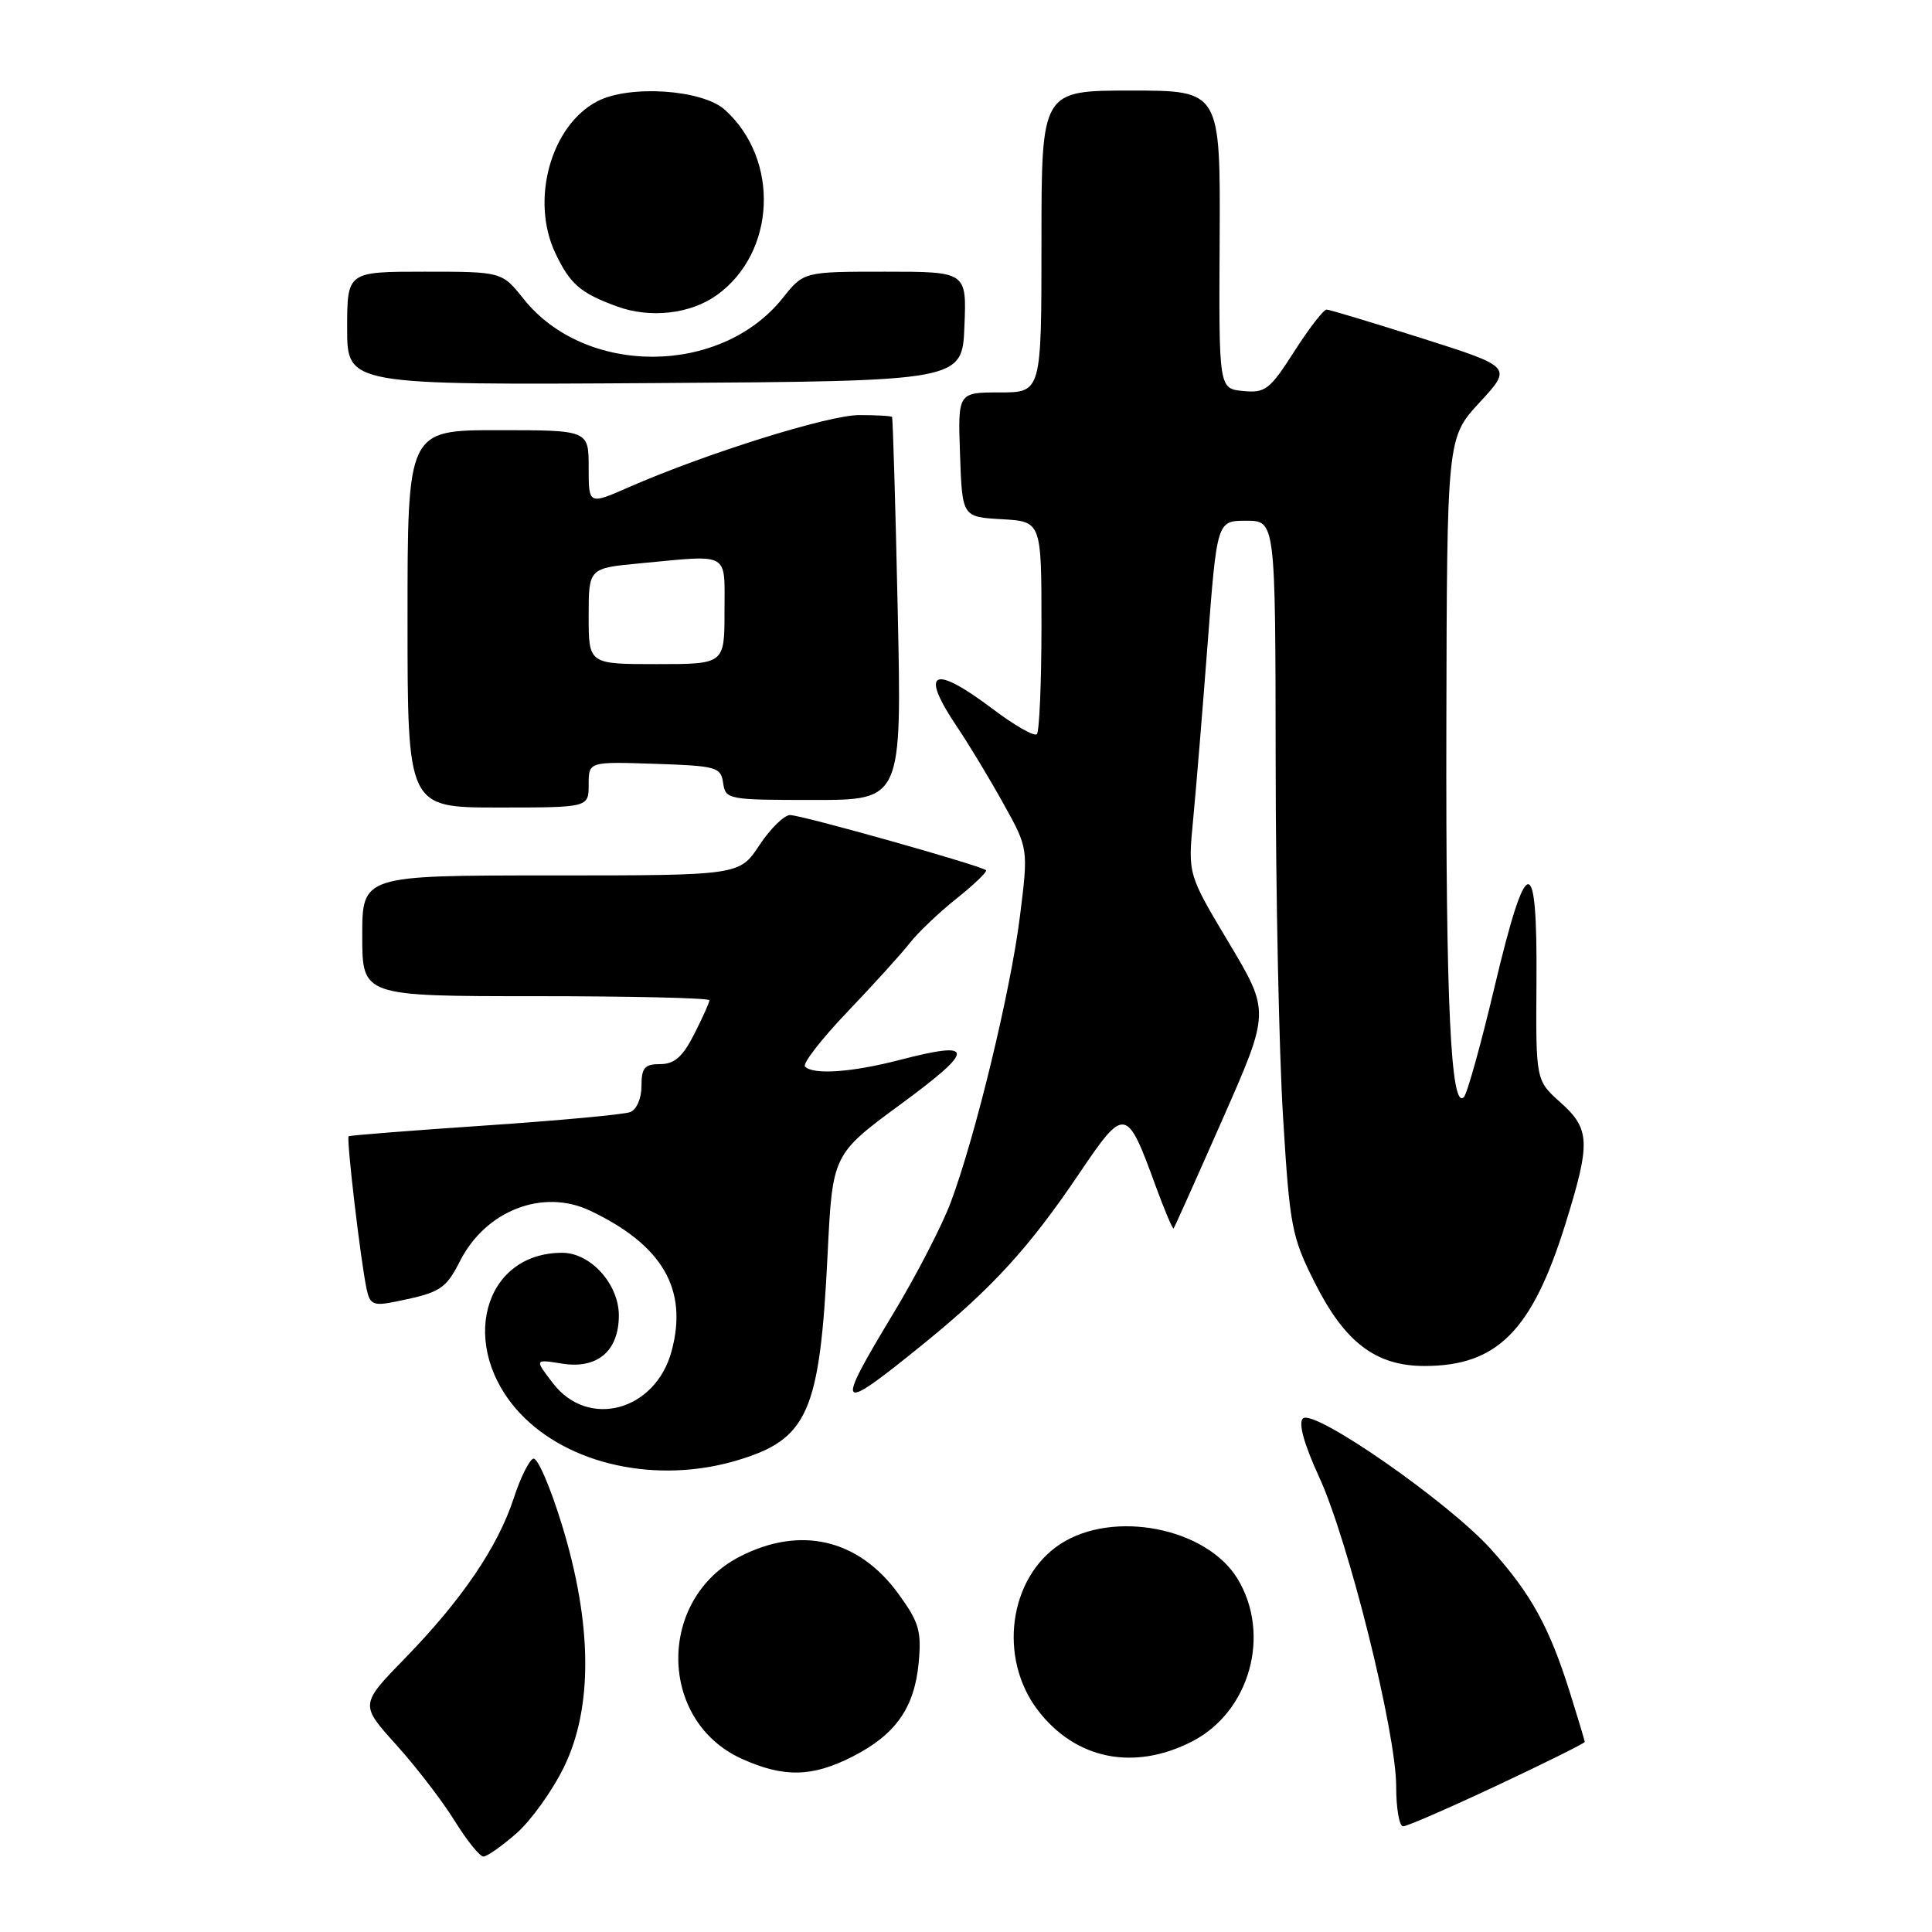 <?xml version="1.0" encoding="UTF-8" standalone="no"?>
<!DOCTYPE svg PUBLIC "-//W3C//DTD SVG 1.1//EN" "http://www.w3.org/Graphics/SVG/1.1/DTD/svg11.dtd" >
<svg xmlns="http://www.w3.org/2000/svg" xmlns:xlink="http://www.w3.org/1999/xlink" version="1.1" viewBox="0 0 256 256">
 <g >
 <path fill="currentColor"
d=" M 68.43 242.93 C 70.35 241.24 73.18 237.31 74.71 234.18 C 78.58 226.31 78.49 215.20 74.47 202.09 C 72.93 197.06 71.22 193.09 70.67 193.28 C 70.12 193.46 68.94 195.84 68.06 198.56 C 65.96 204.97 61.20 211.98 53.71 219.68 C 47.69 225.86 47.69 225.86 52.49 231.18 C 55.13 234.11 58.62 238.64 60.23 241.25 C 61.85 243.86 63.57 246.00 64.05 246.00 C 64.53 246.00 66.50 244.62 68.43 242.93 Z  M 198.42 236.56 C 204.79 233.57 209.99 230.98 209.99 230.81 C 209.98 230.64 209.10 227.70 208.03 224.29 C 205.30 215.60 202.88 211.19 197.56 205.28 C 191.92 199.01 174.03 186.57 172.64 187.96 C 172.02 188.58 172.79 191.35 174.79 195.71 C 178.67 204.13 185.00 229.56 185.00 236.70 C 185.00 239.61 185.41 242.00 185.92 242.00 C 186.43 242.00 192.05 239.55 198.42 236.56 Z  M 112.98 232.75 C 118.68 229.84 121.17 226.30 121.73 220.32 C 122.12 216.11 121.78 214.95 119.03 211.17 C 113.75 203.93 106.07 202.13 98.04 206.25 C 87.05 211.88 87.19 228.01 98.27 233.04 C 103.83 235.56 107.62 235.49 112.98 232.75 Z  M 157.96 230.75 C 165.61 226.83 168.47 216.56 163.97 209.18 C 159.85 202.42 147.49 200.01 140.49 204.60 C 133.68 209.06 132.24 219.69 137.51 226.60 C 142.49 233.13 150.24 234.71 157.96 230.75 Z  M 97.63 193.52 C 107.07 190.71 108.63 187.18 109.66 166.23 C 110.31 152.96 110.31 152.96 119.41 146.27 C 129.30 138.99 129.26 137.84 119.21 140.45 C 112.88 142.09 107.78 142.45 106.67 141.33 C 106.30 140.96 108.83 137.70 112.28 134.08 C 115.74 130.46 119.46 126.36 120.54 124.97 C 121.62 123.58 124.41 120.92 126.75 119.06 C 129.09 117.19 130.84 115.51 130.65 115.31 C 130.05 114.71 106.22 108.00 104.69 108.00 C 103.91 108.00 102.07 109.80 100.62 112.00 C 97.97 116.00 97.97 116.00 72.99 116.00 C 48.00 116.00 48.00 116.00 48.00 124.00 C 48.00 132.00 48.00 132.00 71.00 132.00 C 83.65 132.00 94.00 132.24 94.00 132.54 C 94.00 132.84 93.09 134.86 91.98 137.04 C 90.45 140.05 89.36 141.00 87.48 141.00 C 85.41 141.00 85.00 141.48 85.00 143.89 C 85.00 145.54 84.36 147.03 83.50 147.36 C 82.67 147.68 74.01 148.48 64.25 149.14 C 54.49 149.80 46.36 150.44 46.20 150.56 C 45.87 150.79 47.78 167.07 48.58 170.82 C 49.01 172.85 49.49 173.06 52.29 172.50 C 58.35 171.28 59.04 170.85 60.96 167.08 C 64.38 160.38 71.94 157.46 78.19 160.42 C 87.79 164.98 91.20 170.84 88.99 179.03 C 86.86 186.96 77.95 189.38 73.28 183.30 C 70.82 180.10 70.82 180.10 74.43 180.68 C 79.14 181.45 82.00 179.04 82.00 174.30 C 82.00 170.15 78.25 166.00 74.50 166.00 C 63.97 166.00 60.68 178.44 68.88 187.24 C 75.29 194.10 87.02 196.67 97.63 193.52 Z  M 122.50 177.96 C 131.50 170.65 136.39 165.29 142.97 155.54 C 149.05 146.54 149.28 146.57 153.17 157.26 C 154.34 160.44 155.39 162.92 155.51 162.77 C 155.64 162.62 158.56 156.10 162.01 148.27 C 168.28 134.05 168.28 134.05 162.84 124.94 C 157.40 115.84 157.40 115.84 158.09 108.67 C 158.47 104.73 159.34 94.19 160.02 85.25 C 161.26 69.00 161.26 69.00 165.13 69.00 C 169.00 69.00 169.00 69.00 169.03 100.75 C 169.04 118.21 169.48 139.47 170.01 147.99 C 170.90 162.56 171.15 163.88 174.23 169.99 C 178.20 177.88 182.31 181.00 188.75 181.00 C 198.39 181.00 203.01 176.34 207.42 162.20 C 210.79 151.36 210.72 149.61 206.75 146.06 C 203.50 143.15 203.50 143.15 203.59 130.07 C 203.72 112.67 202.29 112.84 198.04 130.75 C 196.25 138.31 194.42 144.89 193.98 145.36 C 192.24 147.22 191.57 132.91 191.65 96.26 C 191.73 58.01 191.73 58.01 196.06 53.32 C 200.39 48.63 200.39 48.63 188.44 44.83 C 181.87 42.75 176.18 41.03 175.78 41.02 C 175.39 41.01 173.46 43.50 171.50 46.56 C 168.26 51.63 167.66 52.10 164.72 51.81 C 161.50 51.50 161.50 51.50 161.61 31.75 C 161.71 12.00 161.71 12.00 149.86 12.00 C 138.00 12.00 138.00 12.00 138.00 32.00 C 138.00 52.00 138.00 52.00 132.46 52.00 C 126.92 52.00 126.92 52.00 127.21 60.25 C 127.50 68.50 127.50 68.50 132.75 68.80 C 138.00 69.10 138.00 69.10 138.00 82.89 C 138.00 90.47 137.72 96.94 137.39 97.28 C 137.05 97.62 134.42 96.12 131.55 93.95 C 123.60 87.95 121.79 88.85 126.82 96.32 C 128.37 98.62 131.13 103.19 132.95 106.47 C 136.27 112.44 136.27 112.44 135.14 121.47 C 133.91 131.32 129.24 150.62 125.97 159.34 C 124.84 162.36 121.46 168.91 118.46 173.89 C 110.49 187.10 110.82 187.44 122.50 177.96 Z  M 78.00 103.96 C 78.00 100.92 78.00 100.92 86.75 101.21 C 94.96 101.48 95.52 101.64 95.82 103.75 C 96.13 105.94 96.47 106.00 107.82 106.00 C 119.50 106.00 119.50 106.00 118.95 80.75 C 118.65 66.86 118.31 55.39 118.20 55.25 C 118.09 55.11 116.13 55.00 113.85 55.00 C 109.76 55.00 93.48 60.10 83.25 64.59 C 78.00 66.89 78.00 66.89 78.00 61.94 C 78.00 57.00 78.00 57.00 66.00 57.00 C 54.00 57.00 54.00 57.00 54.00 82.00 C 54.00 107.00 54.00 107.00 66.00 107.00 C 78.00 107.00 78.00 107.00 78.00 103.96 Z  M 127.79 43.25 C 128.09 36.00 128.09 36.00 117.29 36.00 C 106.50 36.00 106.50 36.00 103.71 39.50 C 95.48 49.81 77.57 49.87 69.39 39.62 C 66.50 36.00 66.50 36.00 56.25 36.00 C 46.00 36.00 46.00 36.00 46.00 43.51 C 46.00 51.02 46.00 51.02 86.75 50.76 C 127.50 50.50 127.50 50.50 127.79 43.25 Z  M 95.00 39.09 C 102.82 33.46 103.35 21.15 96.06 14.56 C 93.09 11.86 83.43 11.21 79.17 13.41 C 72.99 16.61 70.25 26.51 73.59 33.55 C 75.54 37.65 76.90 38.83 81.74 40.60 C 86.17 42.22 91.50 41.61 95.00 39.09 Z  M 78.00 81.64 C 78.00 75.29 78.00 75.29 84.75 74.65 C 96.88 73.51 96.00 73.01 96.00 81.00 C 96.00 88.00 96.00 88.00 87.00 88.00 C 78.00 88.00 78.00 88.00 78.00 81.64 Z "/>
</g>
</svg>